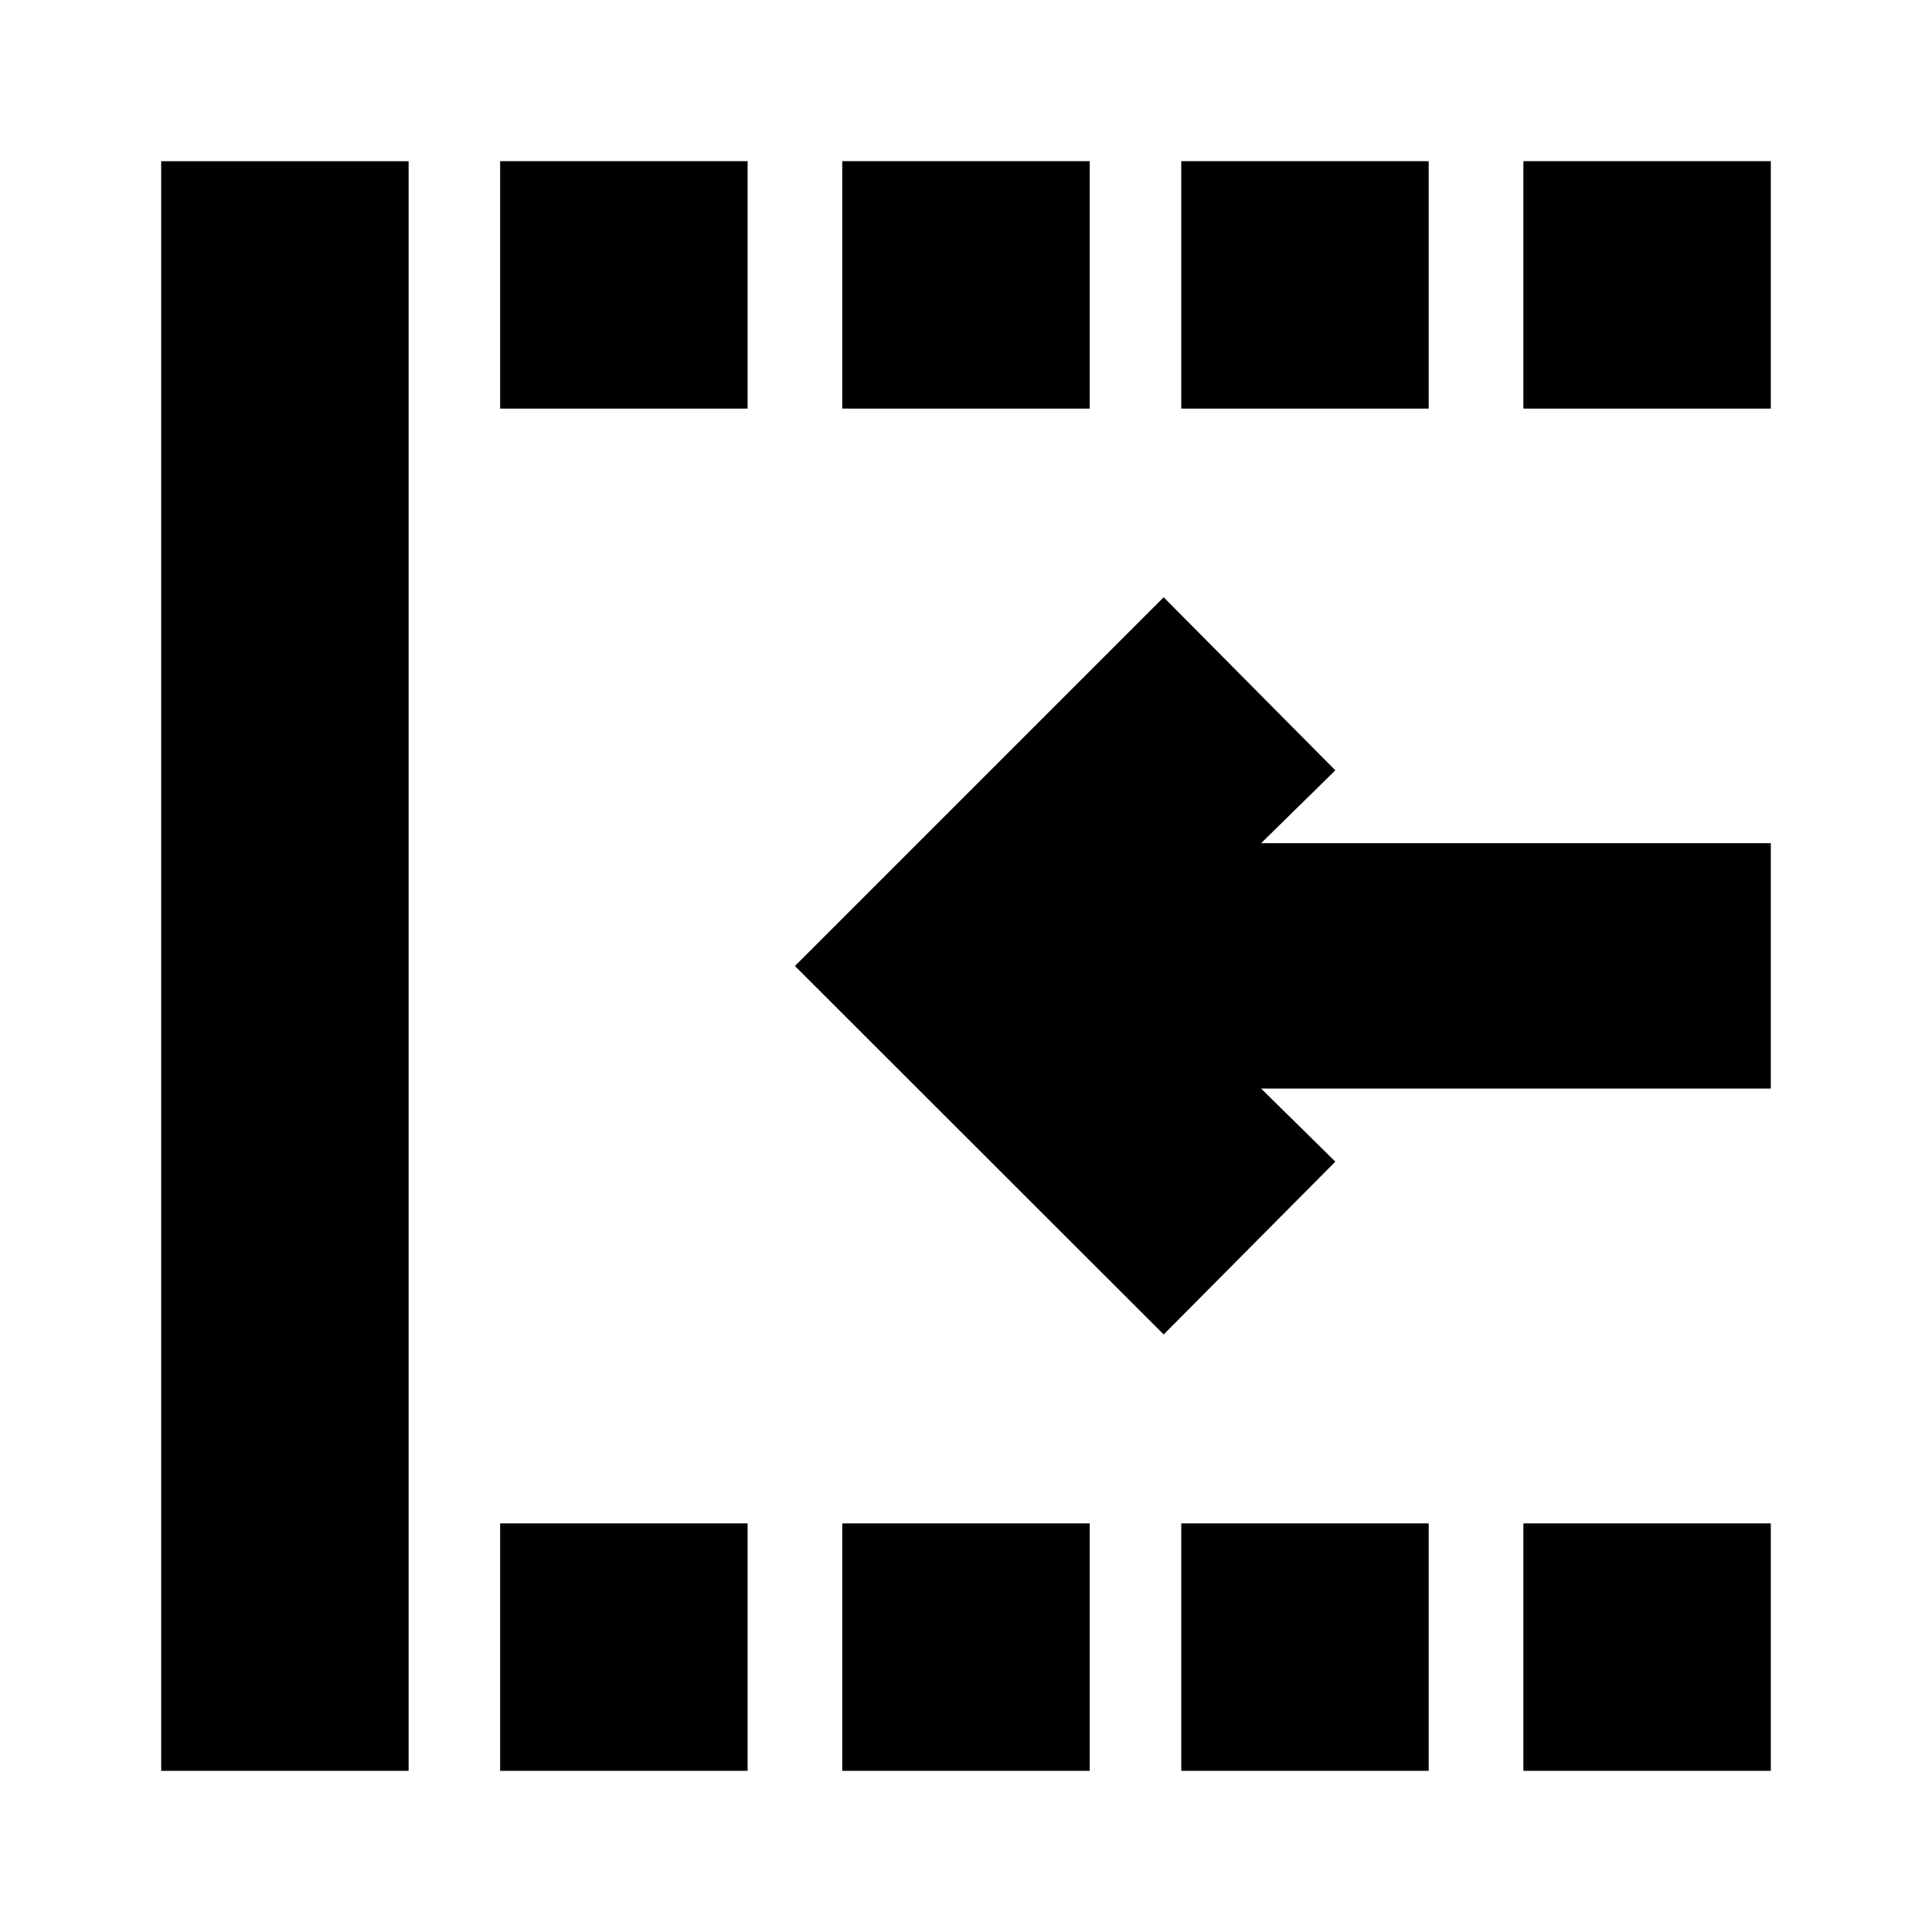 <svg xmlns="http://www.w3.org/2000/svg" height="24" viewBox="0 -960 960 960" width="24"><path d="M756.96-756.96v-122.95h122.95v122.95H756.96Zm0 676.87v-122.95h122.95v122.95H756.96Zm-170-676.87v-122.95h122.95v122.95H586.96Zm0 676.87v-122.95h122.95v122.95H586.96ZM418.52-756.96v-122.95h122.96v122.95H418.52Zm-170 0v-122.95h122.96v122.95H248.52Zm0 676.87v-122.95h122.96v122.95H248.52Zm-168.43 0v-799.82h122.95v799.82H80.09Zm498.13-216.82L395-480l183.22-183.22 85.3 86-36.87 36.18h253.26v121.95H626.65l36.87 36.31-85.3 85.87ZM418.52-80.09v-122.95h122.96v122.95H418.52Z"/></svg>